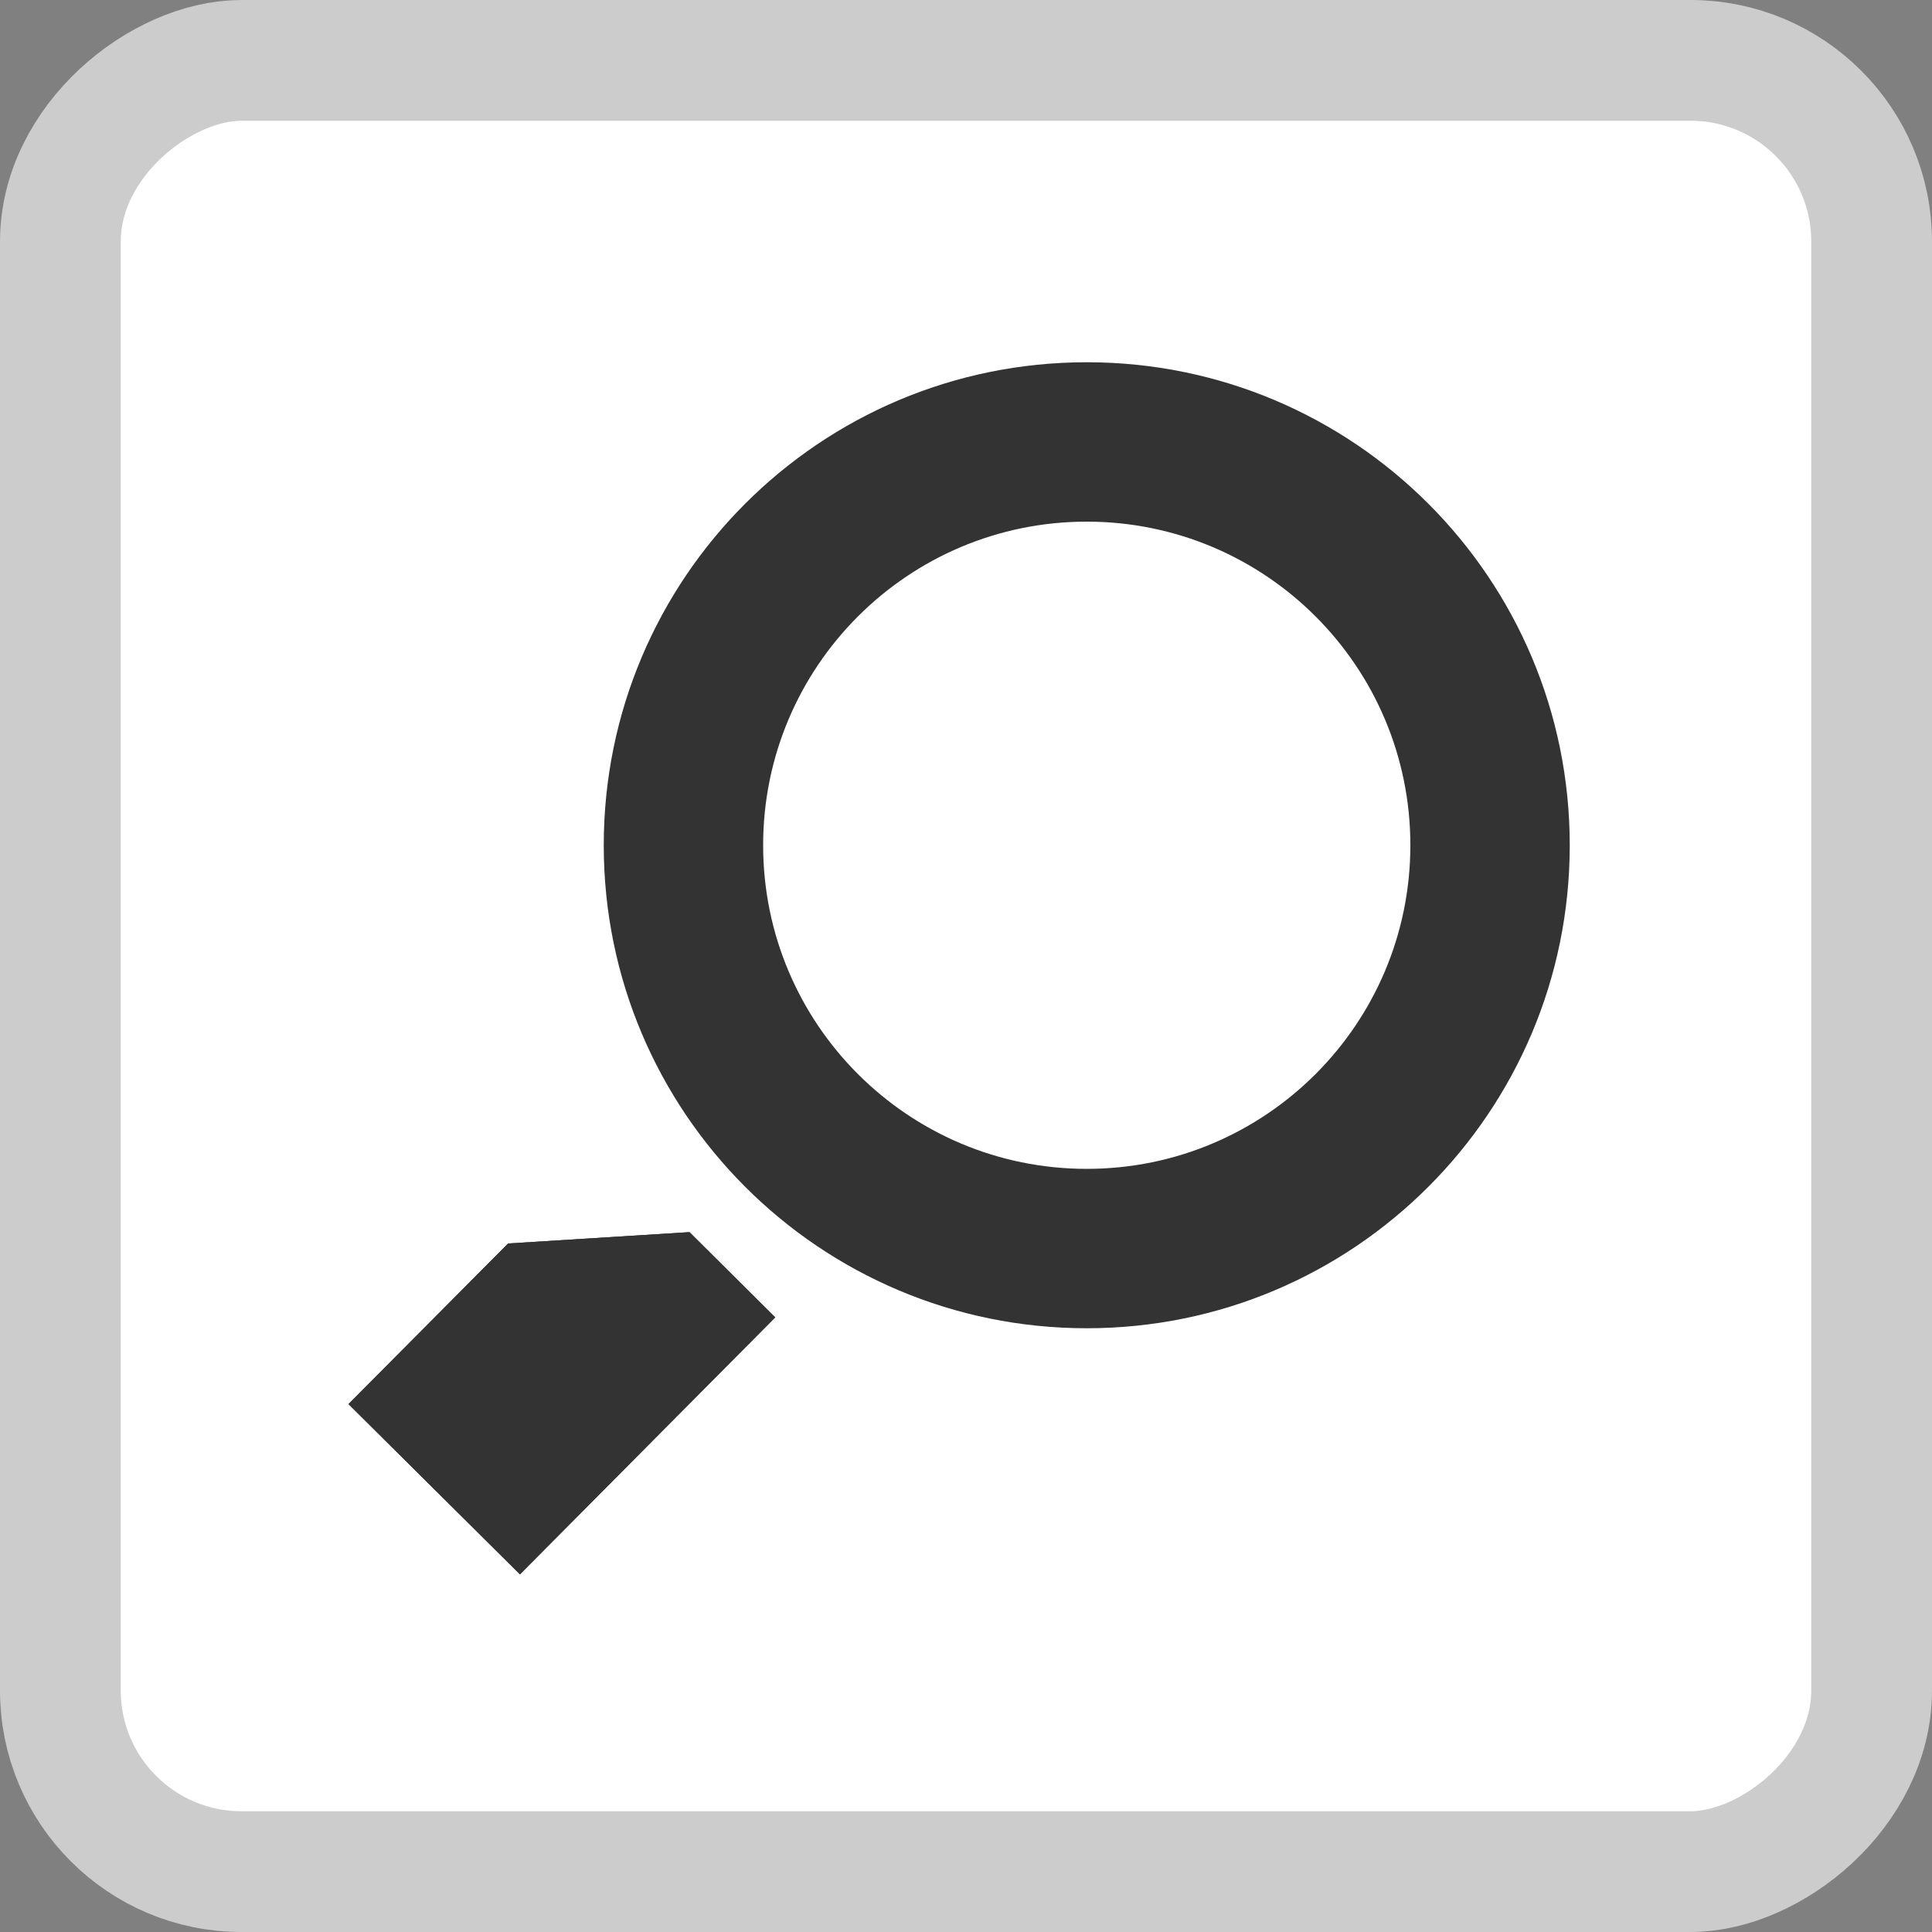 <svg width="8" height="8" viewBox="0 0 8 8" fill="none" xmlns="http://www.w3.org/2000/svg">
<rect x="0" y="0" width="8" height="8" fill="#808080" stroke="none"/>
<rect x="0.25" y="7.75" width="7.5" height="7.5" rx="0.75" transform="rotate(-90 0.25 7.75)" fill="white" stroke="#CCCCCC" stroke-width="0.5"/>
<path d="M6.5 3.5C6.5 4.605 5.605 5.5 4.5 5.5C3.395 5.5 2.5 4.605 2.5 3.5C2.5 2.395 3.395 1.5 4.5 1.5C5.605 1.5 6.5 2.395 6.5 3.5ZM3.16 3.5C3.16 4.24 3.76 4.84 4.5 4.84C5.24 4.84 5.84 4.24 5.84 3.5C5.84 2.76 5.24 2.16 4.5 2.16C3.76 2.16 3.16 2.76 3.16 3.5Z" fill="#333333"/>
<path d="M2.855 5.102L3.21 5.455L2.153 6.519L1.443 5.814L2.104 5.149L2.855 5.102Z" fill="#333333"/>
<path d="M2.855 5.102L3.21 5.455L2.153 6.519L1.443 5.814L2.104 5.149L2.855 5.102Z" fill="#333333"/>
</svg>
